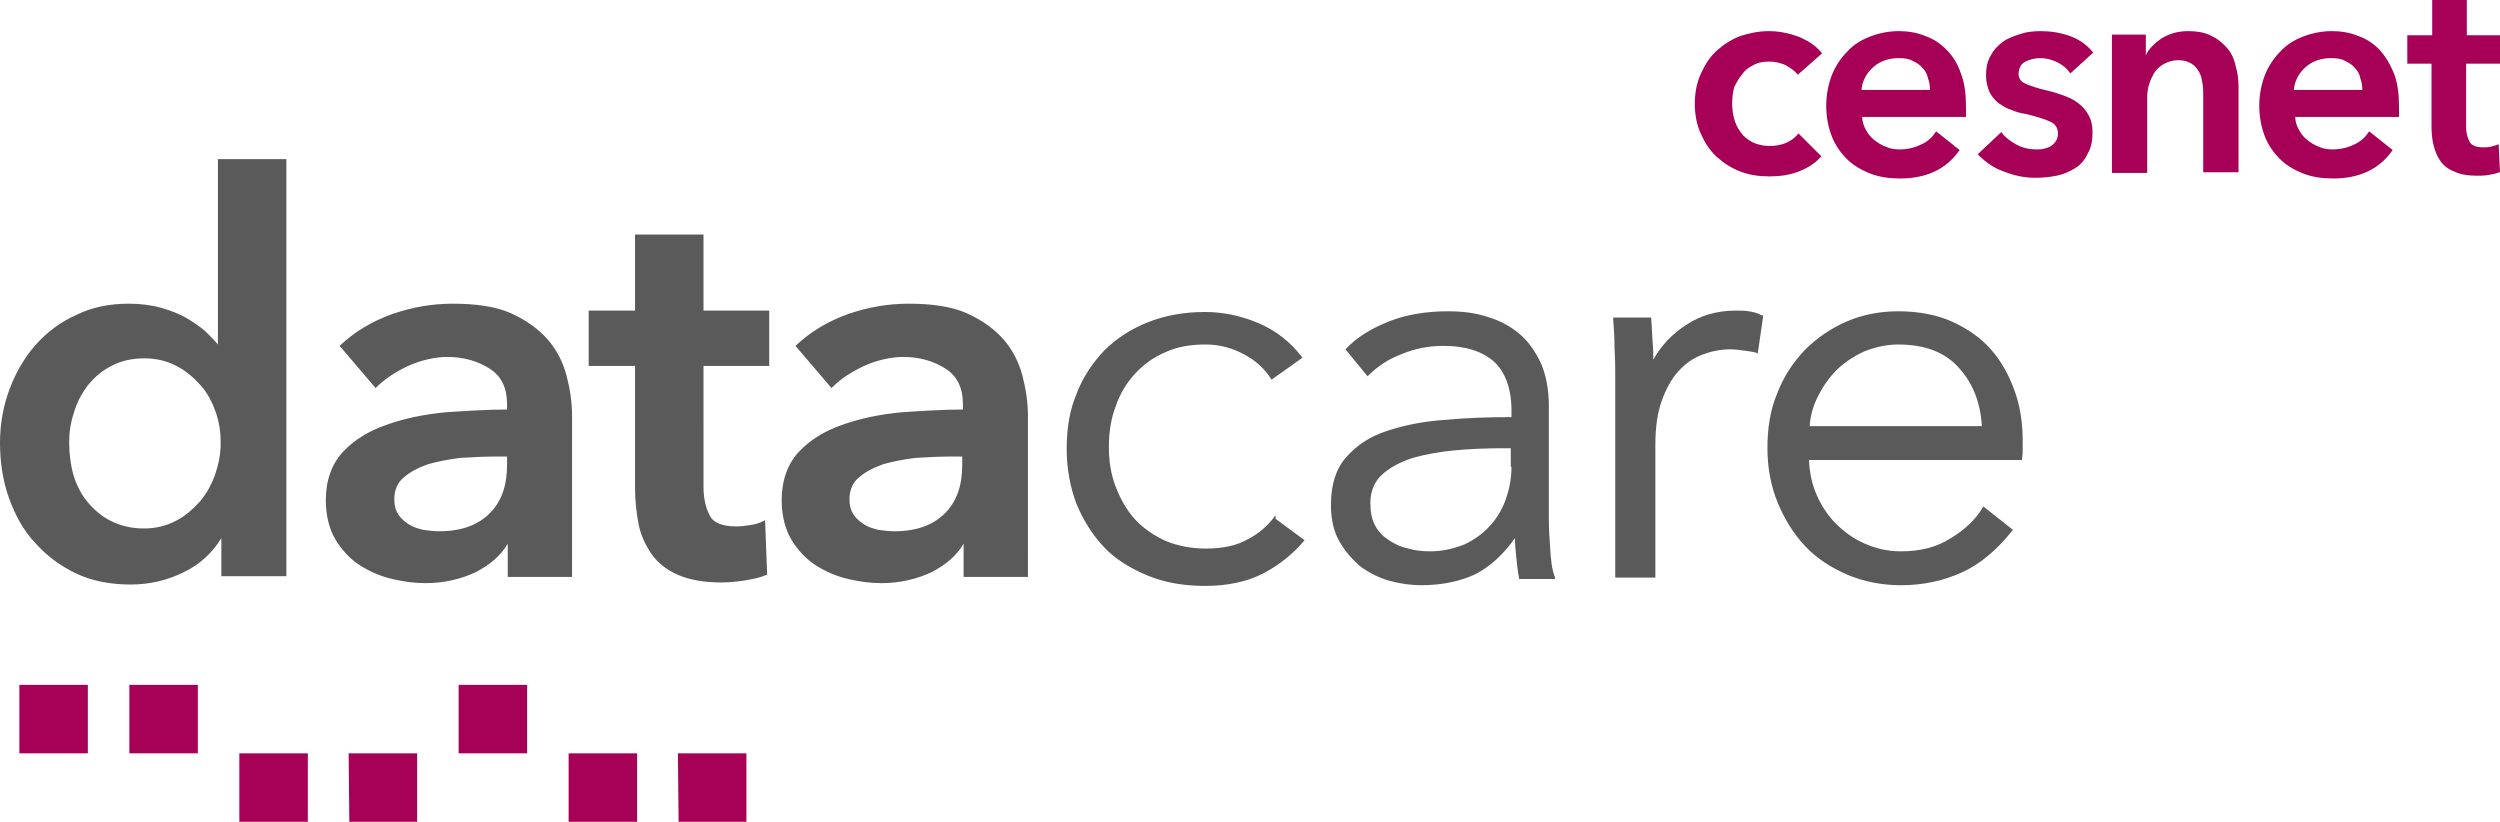 <svg xmlns="http://www.w3.org/2000/svg" viewBox="0 0 361.4 118.8"><link xmlns="" type="text/css" rel="stylesheet" id="dark-mode-custom-link"/><link xmlns="" type="text/css" rel="stylesheet" id="dark-mode-general-link"/><style xmlns="" lang="en" type="text/css" id="dark-mode-custom-style"/><style xmlns="" lang="en" type="text/css" id="dark-mode-native-style"/><style xmlns="" lang="en" type="text/css" id="dark-mode-native-sheet"/><style>.st0{fill:none}.st1{fill:#a70057}.st2{fill:#5a5a5a}</style><g id="Protection_Zone"><path class="st0" d="M-38 118.8H2.8v40.8H-38zM361.6 118.8h40.8v40.8h-40.8zM361.6-40.9h40.8V-.1h-40.8zM-38-40.9H2.8V-.1H-38z"/></g><g id="datacare"><path class="st1" d="M98 108.9l.1 9.9h9.8v-9.9zM82.2 108.9v9.9h9.9v-9.9zM76.2 108.9h-9.9V99h9.9zM50.4 108.9l.1 9.9h9.8v-9.9zM34.6 108.9v9.9h9.9v-9.9zM2.8 99v9.9h9.9V99zM28.6 108.9h-9.9V99h9.9z"/><path class="st2" d="M184.4 74.5l-.1.1c-1 1.4-2.4 2.6-4 3.4-1.6.9-3.6 1.3-6 1.3-2.1 0-4.1-.4-5.8-1.1-1.7-.8-3.2-1.8-4.4-3.1-1.2-1.3-2.1-2.9-2.8-4.7-.7-1.8-1-3.7-1-5.8 0-2.1.3-4.1 1-5.9.6-1.8 1.6-3.4 2.8-4.7 1.2-1.3 2.7-2.4 4.4-3.1 1.7-.8 3.7-1.1 5.8-1.1 2 0 3.8.5 5.5 1.4 1.7.9 3 2.1 3.9 3.5l.1.2 4.5-3.2-.1-.1c-1.6-2.1-3.7-3.8-6.3-4.9-2.6-1.1-5.2-1.6-7.7-1.6-3 0-5.8.5-8.3 1.5-2.5 1-4.6 2.4-6.3 4.1-1.7 1.8-3.1 3.9-4 6.3-1 2.4-1.4 5-1.4 7.9 0 2.8.5 5.5 1.4 7.9 1 2.4 2.3 4.5 4 6.3 1.7 1.8 3.9 3.1 6.3 4.1 2.4 1 5.2 1.5 8.3 1.5 3.2 0 6.1-.6 8.4-1.8 2.3-1.2 4.3-2.8 5.9-4.7l.1-.1-4.2-3.1v-.5zm34.1-7c0 1.6-.3 3.2-.8 4.6-.5 1.5-1.3 2.8-2.3 3.9-1 1.1-2.2 2-3.7 2.7-1.5.6-3.1 1-5 1-1 0-2.1-.1-3.1-.4-1-.2-1.9-.6-2.8-1.2-.8-.5-1.5-1.2-2-2.1-.5-.9-.7-2-.7-3.3 0-1.7.6-3.1 1.7-4.1 1.1-1 2.6-1.8 4.4-2.4 1.8-.5 3.9-.9 6.1-1.1 2.2-.2 4.5-.3 6.7-.3h1.4v2.7zm5.6 11.9c-.1-1.5-.2-3-.2-4.4V58.6c0-2.3-.4-4.3-1.1-6-.8-1.7-1.8-3.2-3.1-4.3s-2.9-2-4.7-2.5c-1.8-.6-3.7-.8-5.7-.8-3.2 0-6.1.5-8.6 1.5s-4.6 2.3-6.1 3.9l-.1.1 3.2 3.9.1-.1c1.3-1.3 2.9-2.4 4.8-3.1 1.9-.8 3.9-1.2 6.1-1.2 3.2 0 5.6.8 7.3 2.3 1.6 1.5 2.5 3.9 2.5 7v1c-3.3 0-6.5.1-9.6.4-3.2.2-6 .8-8.4 1.6-2.5.8-4.4 2.1-5.9 3.8-1.5 1.7-2.2 4-2.2 6.9 0 2.1.4 3.9 1.3 5.4.8 1.4 1.9 2.6 3.1 3.6 1.3.9 2.7 1.6 4.2 2 1.5.4 3 .6 4.5.6 3 0 5.7-.6 7.8-1.6 2.1-1.1 4-2.8 5.7-5.2 0 .9.1 1.8.2 2.8.1 1 .2 2 .4 3v.1h5.2v-.2c-.5-1.3-.6-2.6-.7-4.1M252.8 45c-.6-.1-1.2-.1-1.9-.1-2.7 0-5.1.7-7.2 2.1-2 1.3-3.6 3-4.7 5 0-.7 0-1.6-.1-2.6-.1-1.2-.1-2.3-.2-3.3v-.2h-5.5v.2c.1 1.3.2 2.7.2 4.3.1 1.6.1 2.9.1 3.9v29.2h5.8V64.3c0-2.5.3-4.6.9-6.3.6-1.7 1.4-3.2 2.4-4.3 1-1.1 2.1-1.9 3.4-2.4 1.3-.5 2.7-.8 4.1-.8.7 0 1.5.1 2.2.2.7.1 1.3.2 1.6.3l.2.1.8-5.5h-.2c-.7-.4-1.3-.5-1.9-.6M139.1 67.2c0 3-.8 5.3-2.5 7-1.7 1.7-4.1 2.6-7.3 2.6-.8 0-1.6-.1-2.3-.2-.8-.2-1.5-.4-2.1-.8-.6-.4-1.1-.8-1.5-1.4-.4-.6-.6-1.3-.6-2.2 0-1.4.5-2.5 1.4-3.2.9-.8 2.1-1.4 3.5-1.9 1.4-.4 3-.7 4.6-.9 1.7-.1 3.3-.2 4.8-.2h2v1.2zm6-18.1c-1.3-1.5-3.1-2.8-5.3-3.8-2.2-1-5.1-1.4-8.5-1.4-2.9 0-5.8.5-8.7 1.5-2.8 1-5.4 2.5-7.6 4.6l5.2 6.1.1-.1c1.2-1.2 2.7-2.2 4.6-3.1 1.8-.8 3.8-1.3 5.7-1.3 2.3 0 4.4.6 6.1 1.7 1.7 1.1 2.5 2.8 2.5 5.1v.8c-2.9 0-5.9.2-8.9.4-3.1.3-6 .9-8.5 1.8-2.6.9-4.7 2.2-6.3 3.9-1.6 1.7-2.5 4.1-2.5 7 0 2.2.5 4.2 1.4 5.7.9 1.5 2.1 2.8 3.5 3.7 1.4.9 3 1.6 4.7 2 1.7.4 3.3.6 4.8.6 2.7 0 5.2-.6 7.3-1.6 2.1-1.1 3.6-2.4 4.6-4.1v4.8h9.3V60.1c0-1.9-.3-3.9-.8-5.8s-1.4-3.7-2.7-5.2m116.5 12.5c.1-1.5.5-2.9 1.2-4.3s1.6-2.7 2.7-3.8c1.1-1.1 2.5-2 4-2.7 1.5-.6 3.2-1 4.9-1 3.8 0 6.8 1.1 8.8 3.4 2 2.2 3.1 5 3.3 8.4h-24.9zm29.6-5.2c-.8-2.2-1.9-4.2-3.4-5.9-1.5-1.7-3.4-3-5.6-4-2.2-1-4.9-1.5-7.8-1.5-2.7 0-5.2.5-7.5 1.5s-4.3 2.4-6 4.1c-1.7 1.8-3.1 3.9-4 6.3-1 2.4-1.4 5-1.4 7.9 0 2.8.5 5.5 1.5 7.9 1 2.4 2.3 4.5 4 6.3 1.7 1.8 3.8 3.1 6.1 4.1 2.4 1 5 1.5 7.7 1.5 3.1 0 6-.6 8.7-1.8 2.7-1.2 5.2-3.3 7.4-6.1l.1-.1-4.3-3.4-.1.2c-1 1.7-2.6 3.2-4.6 4.4-2 1.3-4.4 1.9-7.2 1.9-1.9 0-3.6-.4-5.2-1.1-1.6-.7-3-1.7-4.2-2.9-1.2-1.2-2.1-2.6-2.8-4.2-.7-1.6-1-3.2-1.1-5h30.8v-.2c.1-.5.1-.9.1-1.4v-1.2c0-2.7-.4-5.1-1.2-7.3M101.5 33.9h-9.7v11h-6.7v8h6.7v17.6c0 1.9.2 3.6.5 5.2s1 3.1 1.9 4.4c.9 1.3 2.2 2.3 3.8 3 1.6.7 3.7 1.1 6.3 1.1 1.1 0 2.2-.1 3.4-.3 1.2-.2 2.2-.4 3.1-.8h.1l-.3-7.9-.2.1c-.6.3-1.2.5-1.9.6-.7.1-1.4.2-2 .2-2 0-3.4-.5-3.9-1.6-.6-1.1-.9-2.5-.9-4.1V52.9h9.5v-8h-9.5v-11zM31.1 68.6c-.5 1.4-1.2 2.7-2.2 3.9-1 1.1-2.1 2.1-3.5 2.8-1.3.7-2.9 1.1-4.6 1.1-1.8 0-3.4-.4-4.8-1.1-1.4-.7-2.5-1.7-3.4-2.8-.9-1.1-1.6-2.5-2-3.9S10 65.5 10 64c0-1.5.2-2.9.7-4.4.4-1.4 1.1-2.7 2-3.9.9-1.1 2-2.1 3.4-2.8 1.3-.7 2.9-1.1 4.8-1.1 1.7 0 3.3.4 4.6 1.1 1.4.7 2.5 1.7 3.5 2.8 1 1.1 1.7 2.5 2.2 3.9.5 1.5.7 2.9.7 4.4 0 1.7-.3 3.1-.8 4.6m.4-18.8c-.5-.6-1.1-1.2-1.8-1.9-.8-.7-1.7-1.3-2.7-1.9-1-.6-2.3-1.1-3.7-1.5-1.4-.4-3-.6-4.7-.6-2.7 0-5.3.5-7.5 1.6-2.3 1-4.3 2.5-5.9 4.3-1.6 1.8-2.9 4-3.8 6.4C.5 58.6 0 61.2 0 64s.4 5.5 1.3 8 2.1 4.7 3.8 6.5c1.6 1.8 3.6 3.3 5.9 4.4 2.3 1.1 5 1.6 7.9 1.6 2.7 0 5.3-.6 7.7-1.8 2.3-1.1 4.1-2.8 5.4-4.9v5.5h9.4V23h-9.9v26.8zm41.8 17.4c0 3-.8 5.3-2.5 7-1.7 1.7-4.1 2.6-7.3 2.6-.8 0-1.6-.1-2.3-.2-.8-.2-1.5-.4-2.1-.8-.6-.4-1.1-.8-1.5-1.4-.4-.6-.6-1.3-.6-2.2 0-1.4.5-2.5 1.4-3.2.9-.8 2.1-1.4 3.5-1.9 1.4-.4 3-.7 4.6-.9 1.7-.1 3.3-.2 4.8-.2h2v1.2zm5.9-18.1c-1.3-1.5-3.1-2.8-5.3-3.8-2.2-1-5.1-1.4-8.5-1.4-2.9 0-5.8.5-8.7 1.5-2.8 1-5.4 2.5-7.6 4.6l5.2 6.1.1-.1c1.2-1.2 2.7-2.2 4.6-3.1 1.8-.8 3.8-1.3 5.7-1.3 2.3 0 4.4.6 6.1 1.7 1.7 1.1 2.5 2.8 2.5 5.1v.8c-2.9 0-5.9.2-8.9.4-3.1.3-6 .9-8.5 1.8-2.6.9-4.7 2.2-6.3 3.9-1.6 1.7-2.5 4.1-2.5 7 0 2.2.5 4.2 1.4 5.7.9 1.5 2.1 2.8 3.5 3.7 1.4.9 3 1.6 4.7 2 1.7.4 3.3.6 4.8.6 2.7 0 5.2-.6 7.3-1.6 2.1-1.1 3.6-2.4 4.6-4.1v4.8h9.3V60.1c0-1.9-.3-3.9-.8-5.8s-1.4-3.7-2.7-5.2"/><path class="st1" d="M361.5 9.2V5.1h-4.9V0h-5v5.1H348v4.1h3.5v9.1c0 1 .1 1.9.3 2.7.2.8.5 1.6 1 2.3.5.7 1.2 1.2 2 1.5.8.4 1.9.6 3.2.6.5 0 1.1 0 1.7-.1.6-.1 1.1-.2 1.6-.4h.1l-.2-4.1-.1.1c-.3.1-.6.2-1 .3-.4.1-.7.1-1.1.1-1.1 0-1.7-.3-2-.8-.3-.6-.5-1.3-.5-2.1V9.2h5zM269.1 13c.1-1.3.7-2.4 1.7-3.3 1-.9 2.3-1.3 3.7-1.3.8 0 1.5.1 2 .4.6.3 1.1.6 1.4 1 .4.4.7.9.8 1.5.2.5.3 1.1.3 1.7h-9.9zm12.3-5.8c-.9-.9-1.9-1.6-3.1-2-1.2-.5-2.5-.7-3.8-.7-1.5 0-2.9.3-4.2.8-1.3.5-2.4 1.2-3.3 2.2-.9.9-1.7 2.1-2.2 3.4-.5 1.3-.8 2.8-.8 4.4 0 1.6.3 3.1.8 4.4.5 1.3 1.3 2.4 2.2 3.3.9.9 2.1 1.6 3.4 2.1 1.3.5 2.7.7 4.3.7 3.7 0 6.6-1.3 8.5-4l.1-.1-3.4-2.7-.1.1c-.5.8-1.2 1.4-2.1 1.8-.8.4-1.9.7-3.1.7-.7 0-1.4-.1-2-.4-.6-.2-1.2-.6-1.7-1s-.9-.9-1.2-1.5c-.3-.5-.5-1.2-.5-1.8h15v-.1-1.4c0-1.8-.2-3.4-.7-4.7-.5-1.5-1.2-2.6-2.1-3.5M251.8 10.8c.4-.6 1-1.1 1.7-1.4.7-.4 1.5-.5 2.3-.5.8 0 1.6.2 2.3.5.7.4 1.3.8 1.7 1.3l.1.1 3.4-3 .1-.1-.1-.1c-.8-1-1.9-1.7-3.3-2.3-1.4-.5-2.8-.8-4.3-.8s-2.8.3-4.1.7c-1.3.5-2.4 1.2-3.4 2.1-1 .9-1.7 2-2.3 3.3-.6 1.3-.9 2.8-.9 4.4 0 1.6.3 3.1.9 4.4.6 1.3 1.3 2.4 2.3 3.3 1 .9 2.1 1.6 3.4 2.1 1.3.5 2.7.7 4.2.7s2.9-.2 4.2-.7c1.3-.5 2.4-1.2 3.2-2.1l.1-.1-3.2-3.2-.1-.1-.1.1c-.5.6-1.1 1-1.8 1.3-.8.3-1.5.4-2.3.4-.9 0-1.7-.2-2.4-.5-.7-.4-1.3-.8-1.7-1.4-.5-.6-.8-1.3-1-2-.2-.7-.3-1.5-.3-2.3 0-.8.1-1.5.3-2.3.3-.6.6-1.2 1.1-1.8M322 7c-.6-.7-1.4-1.4-2.3-1.8-.9-.5-2.1-.7-3.4-.7-1.5 0-2.8.4-3.9 1.1-1 .7-1.8 1.5-2.2 2.4V5h-4.9v20h5.1V14c0-.6.1-1.3.3-1.9.2-.6.5-1.2.8-1.7.4-.5.8-.9 1.4-1.2.6-.3 1.2-.5 2-.5s1.4.2 1.9.5.8.7 1.1 1.2c.3.5.4 1.1.5 1.7.1.6.1 1.2.1 1.8v11h5.1V12.6c0-1-.1-2-.4-3-.2-1-.6-1.9-1.2-2.6M292.8 8.9c.6-.3 1.4-.5 2.1-.5.9 0 1.7.2 2.5.6.8.4 1.4.9 1.8 1.5l.1.1 3.3-3-.1-.1c-.8-1-1.9-1.8-3.3-2.3-1.4-.5-2.8-.7-4.2-.7-1 0-2 .1-2.9.4-.9.3-1.8.6-2.5 1.1-.7.5-1.4 1.2-1.8 2-.5.8-.7 1.8-.7 2.9 0 .9.2 1.7.5 2.4.3.6.8 1.2 1.3 1.6.6.4 1.2.8 1.9 1 .7.3 1.4.5 2.2.6 1.5.4 2.6.7 3.4 1.1.7.3 1.1.9 1.1 1.7 0 .4-.1.8-.3 1.1-.2.3-.4.5-.7.7-.3.2-.6.3-1 .4-.4.1-.7.1-1.1.1-1 0-2-.2-2.9-.7-.9-.5-1.6-1-2.1-1.7l-.1-.1-3.4 3.2.1.1c1 1 2.2 1.9 3.7 2.4 1.5.6 3 .9 4.5.9 1.1 0 2.1-.1 3.1-.3 1-.2 1.9-.6 2.7-1.1.8-.5 1.4-1.2 1.8-2.1.5-.8.7-1.9.7-3.1 0-1-.2-1.8-.6-2.5-.4-.7-.9-1.3-1.5-1.7-.6-.5-1.3-.8-2.1-1.1-.8-.3-1.5-.5-2.3-.7-1.4-.3-2.5-.7-3.2-1-.7-.3-1-.8-1-1.5.1-.9.4-1.4 1-1.7M331.6 13c.1-1.3.7-2.4 1.7-3.3 1-.9 2.3-1.3 3.7-1.3.8 0 1.5.1 2 .4.6.3 1.1.6 1.4 1 .4.4.7.9.8 1.5.2.5.3 1.1.3 1.7h-9.9zM344 7.2c-.9-.9-1.9-1.6-3.1-2-1.2-.5-2.5-.7-3.8-.7-1.5 0-2.9.3-4.2.8-1.3.5-2.4 1.2-3.3 2.2-.9.9-1.7 2.1-2.2 3.4-.5 1.3-.8 2.8-.8 4.4 0 1.6.3 3.1.8 4.4.5 1.3 1.3 2.4 2.2 3.3.9.9 2.1 1.6 3.4 2.1 1.3.5 2.7.7 4.3.7 3.7 0 6.6-1.3 8.5-4l.1-.1-3.4-2.7-.1.1c-.5.8-1.2 1.4-2.1 1.8-.8.4-1.9.7-3.1.7-.7 0-1.4-.1-2-.4-.6-.2-1.2-.6-1.7-1s-.9-.9-1.2-1.5c-.3-.5-.5-1.2-.5-1.8h15v-.1-1.4c0-1.8-.2-3.4-.7-4.7-.6-1.5-1.3-2.6-2.1-3.5"/></g></svg>